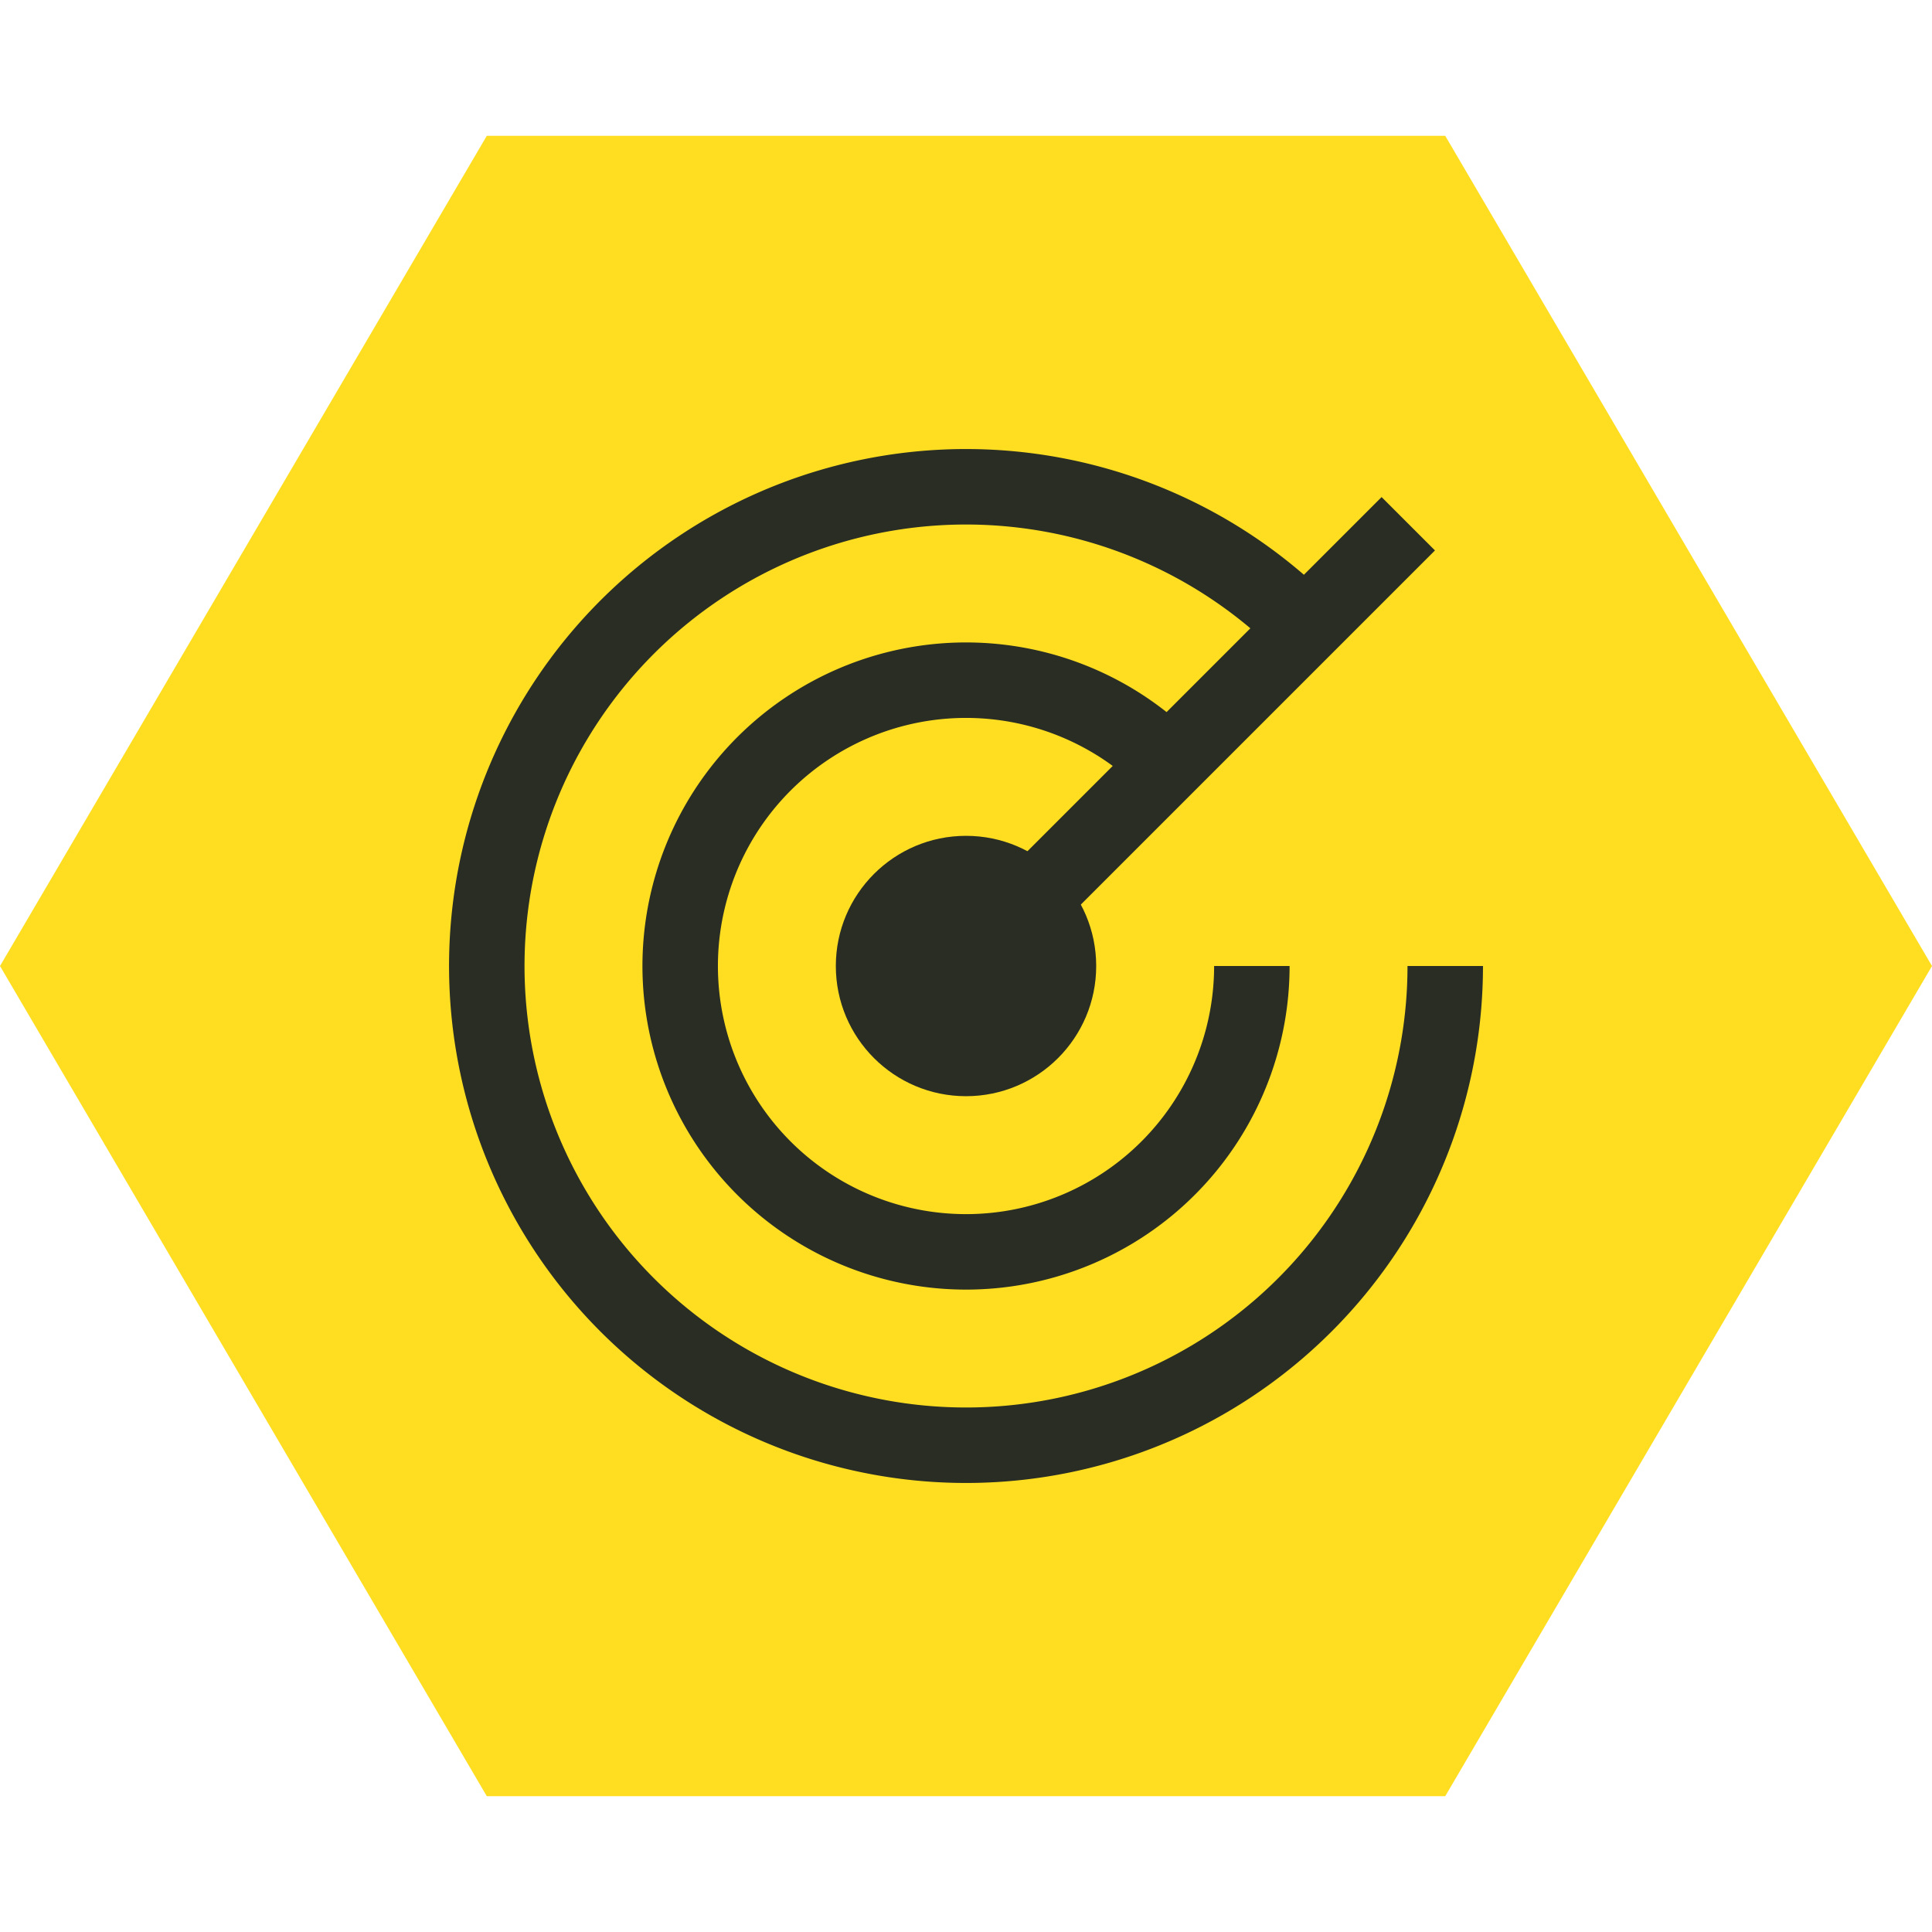 <?xml version="1.0" encoding="UTF-8" standalone="no"?>
<!-- Created with Inkscape (http://www.inkscape.org/) -->

<svg
   width="256"
   height="256"
   viewBox="0 0 67.733 67.733"
   version="1.1"
   id="svg1"
   xml:space="preserve"
   xmlns="http://www.w3.org/2000/svg"
   xmlns:svg="http://www.w3.org/2000/svg"><defs
     id="defs1" /><g
     id="layer1"><path
       style="fill:#ffde21;fill-opacity:1;stroke-width:0.265"
       d="M 17.066,4.762 0,33.867 17.066,62.971 H 50.668 L 67.733,33.867 50.668,4.762 Z"
       id="path8" /></g><path
     style="fill:none;fill-opacity:1;stroke:#292d23;stroke-width:2.646;stroke-dasharray:none;stroke-opacity:1"
     id="path17"
     d="M 50.668,33.867 A 16.801,16.801 0 0 1 37.144,50.345 16.801,16.801 0 0 1 18.345,40.296 16.801,16.801 0 0 1 24.533,19.897 16.801,16.801 0 0 1 45.747,21.987" /><path
     style="fill:none;fill-opacity:1;stroke:#292d23;stroke-width:2.646;stroke-dasharray:none;stroke-opacity:1"
     id="path18"
     d="m 43.888,33.867 a 10.021,10.021 0 0 1 -8.066,9.829 10.021,10.021 0 0 1 -11.213,-5.994 10.021,10.021 0 0 1 3.691,-12.167 10.021,10.021 0 0 1 12.653,1.246" /><circle
     style="fill:#292d23;fill-opacity:1;stroke:none;stroke-width:2.646;stroke-dasharray:none;stroke-opacity:1"
     id="path19"
     cx="33.867"
     cy="33.867"
     r="4.564" /><path
     style="display:inline;fill:#292d23;fill-opacity:1;stroke:#292d23;stroke-width:2.646;stroke-dasharray:none;stroke-opacity:1"
     d="M 33.867,33.867 49.372,18.362"
     id="path20" /></svg>

